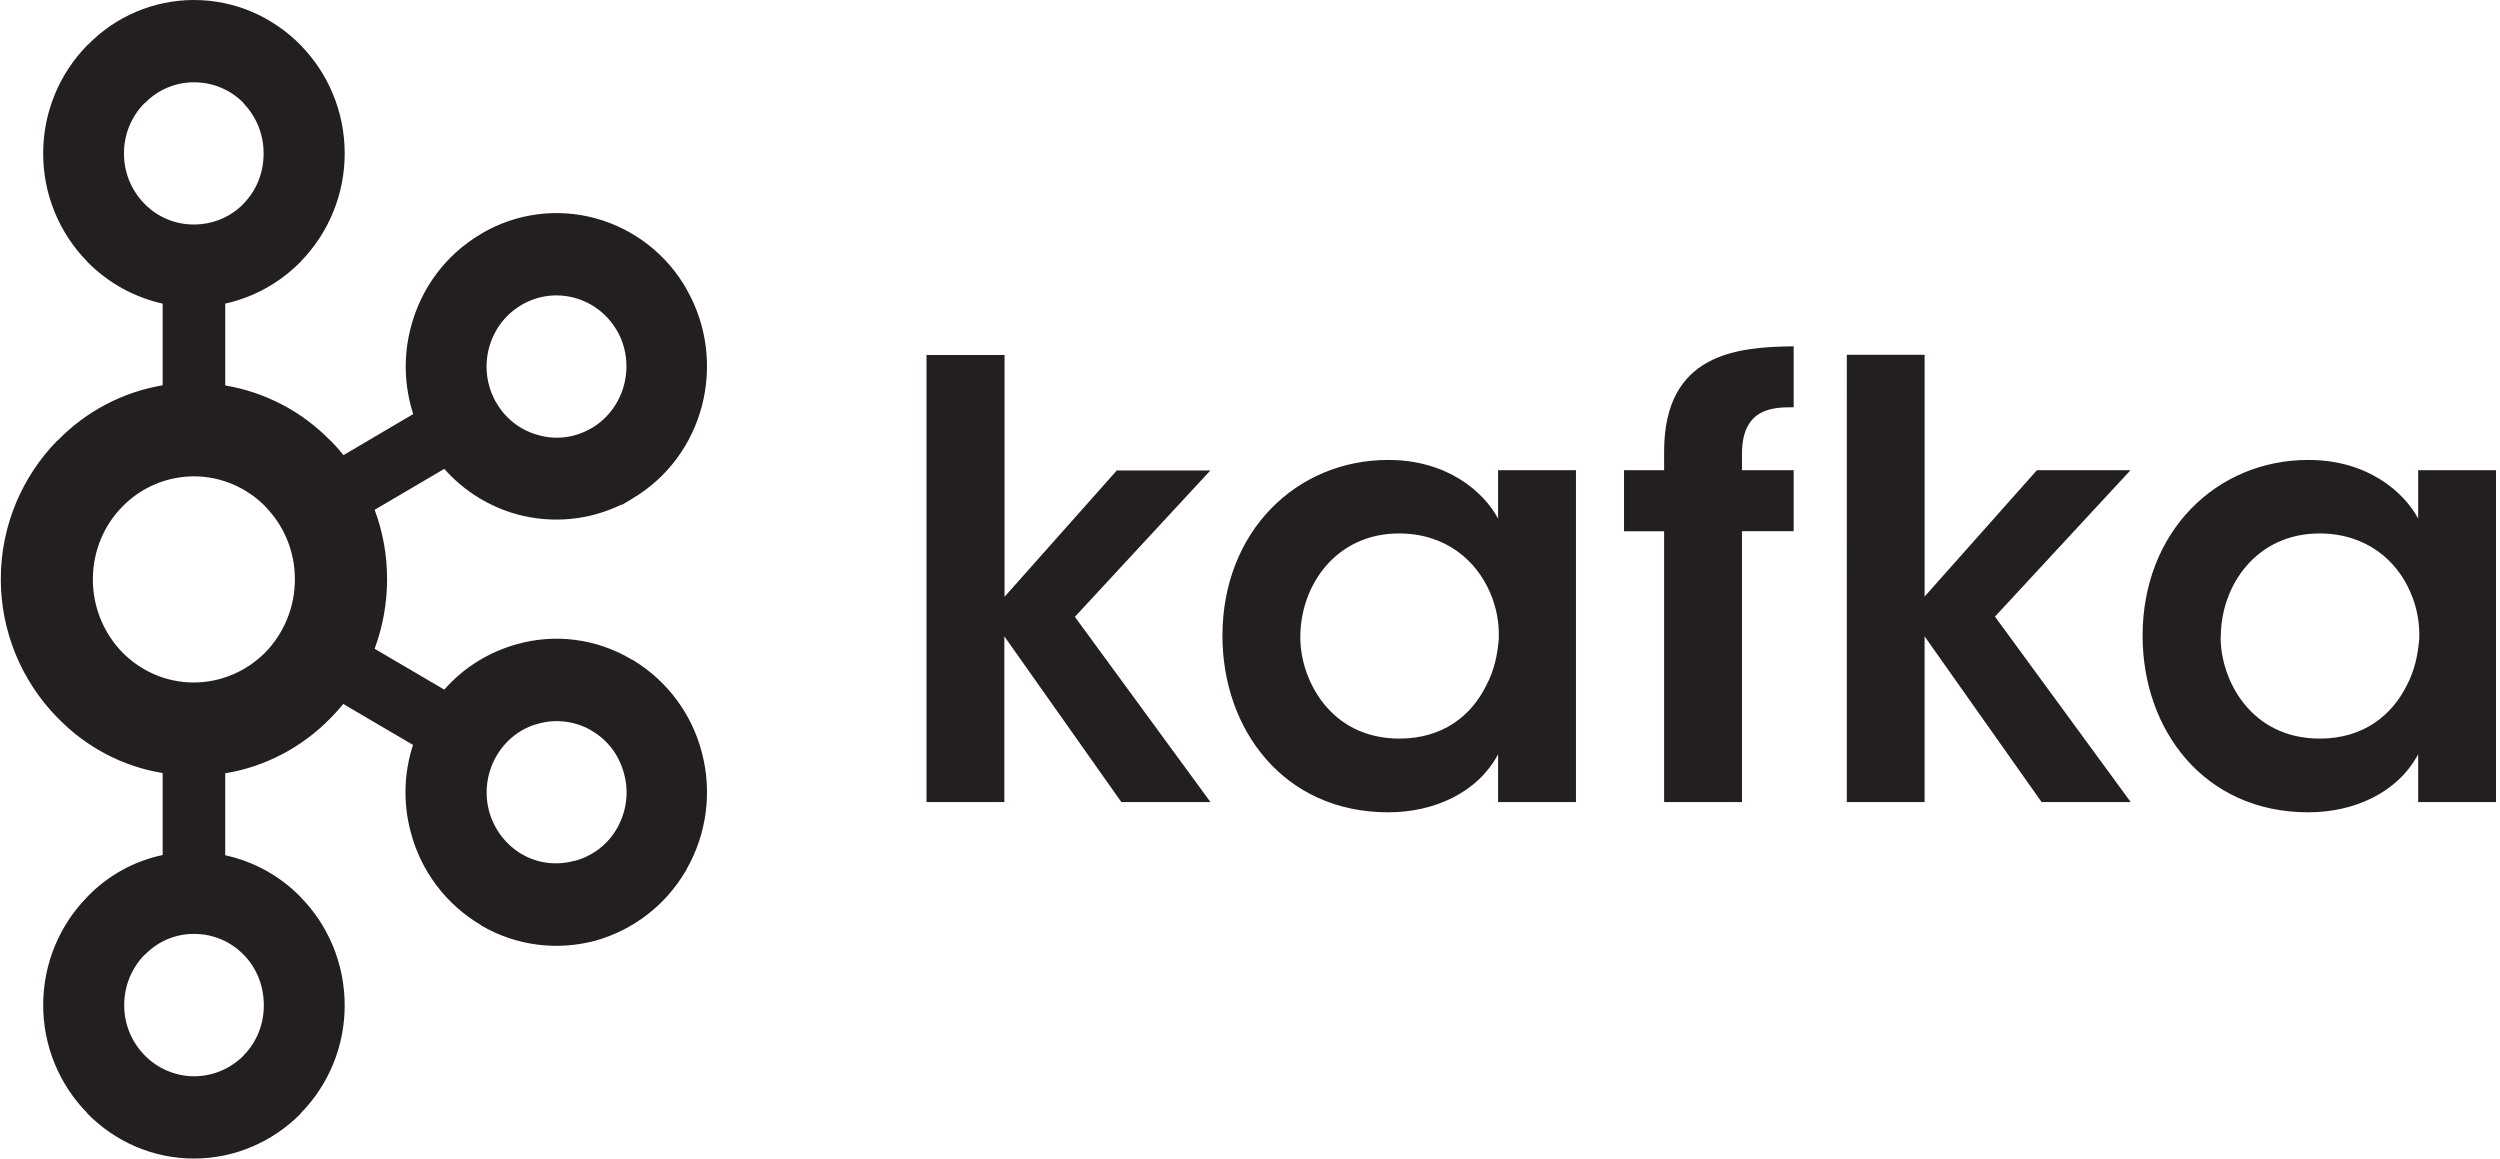 <svg width="615" height="285" viewBox="0 0 615 285" fill="none" xmlns="http://www.w3.org/2000/svg">
<path d="M59.936 25.36C56.839 22.192 52.537 20.246 47.746 20.246C45.489 20.237 43.252 20.685 41.172 21.564C39.092 22.443 37.212 23.734 35.645 25.36H35.563C33.946 26.988 32.668 28.919 31.799 31.043C30.931 33.167 30.491 35.441 30.504 37.735C30.472 42.349 32.272 46.788 35.508 50.078L35.59 50.165C37.164 51.778 39.047 53.058 41.126 53.927C43.205 54.796 45.438 55.237 47.692 55.224C52.482 55.224 56.779 53.306 59.881 50.165L59.914 50.078C63.016 46.965 64.846 42.608 64.846 37.735C64.876 33.115 63.082 28.67 59.853 25.365H59.881L59.936 25.36ZM47.746 264.759C52.537 264.759 56.834 262.775 59.936 259.662L59.968 259.574C63.071 256.472 64.901 252.088 64.901 247.27C64.901 242.337 63.01 238.03 59.968 234.873H59.936C56.839 231.677 52.537 229.743 47.746 229.743C45.486 229.729 43.247 230.177 41.166 231.059C39.086 231.942 37.207 233.239 35.645 234.873H35.563C32.333 238.189 30.536 242.641 30.559 247.27C30.537 251.871 32.336 256.294 35.563 259.574L35.645 259.662C37.222 261.274 39.104 262.554 41.182 263.428C43.26 264.303 45.492 264.759 47.746 264.759ZM141.38 211.777C143.58 211.193 145.64 210.173 147.438 208.778C149.237 207.383 150.736 205.64 151.848 203.654L152.166 203.04C154.196 199.14 154.681 194.617 153.525 190.374C152.396 186.012 149.689 182.142 145.512 179.742L145.271 179.577C141.382 177.384 136.783 176.82 132.479 178.01C128.204 179.095 124.368 181.994 122.022 186.16C119.742 190.197 119.121 194.963 120.29 199.45C121.472 203.905 124.344 207.724 128.297 210.094H128.325C132.435 212.506 137.077 212.928 141.385 211.738L141.38 211.777ZM65.323 124.633C60.813 120.056 54.581 117.179 47.697 117.179C44.416 117.185 41.169 117.847 38.148 119.126C35.127 120.405 32.392 122.275 30.104 124.627C25.61 129.198 22.847 135.506 22.847 142.522C22.829 149.23 25.433 155.679 30.104 160.493C34.598 165.042 40.813 167.892 47.642 167.892C54.471 167.892 60.758 165.042 65.268 160.493C69.945 155.679 72.553 149.228 72.536 142.516C72.567 135.827 69.955 129.395 65.268 124.622L65.323 124.633ZM55.458 94.828C65.298 96.496 74.352 101.255 81.305 108.415H81.36C82.465 109.544 83.514 110.727 84.5 111.961L101.655 101.86C99.398 94.908 99.204 87.452 101.096 80.392C103.541 71.075 109.482 62.744 118.372 57.521L118.662 57.334C122.828 54.914 127.433 53.347 132.21 52.723C136.987 52.099 141.84 52.431 146.488 53.7C151.207 54.993 155.623 57.208 159.48 60.219C163.338 63.229 166.559 66.975 168.959 71.239V71.266C174.067 80.255 175.097 90.57 172.67 99.854C170.236 109.171 164.284 117.557 155.394 122.753L153.048 124.161H152.813C144.859 128.009 135.784 128.856 127.256 126.545C120.307 124.637 114.065 120.744 109.295 115.343L92.163 125.411C94.199 130.866 95.235 136.644 95.221 142.467C95.221 148.474 94.136 154.273 92.163 159.6L109.295 169.646C114.19 164.067 120.443 160.329 127.256 158.438C136.409 155.895 146.537 156.975 155.394 162.231L155.964 162.505V162.532C164.251 167.63 170.239 175.741 172.67 185.162C175.206 194.802 173.875 205.051 168.959 213.722L168.652 214.353H168.614C163.714 222.69 155.773 228.803 146.46 231.409C137.308 233.864 127.168 232.817 118.317 227.638V227.567C109.754 222.53 103.54 214.3 101.041 204.685C99.146 197.636 99.341 190.189 101.6 183.249L84.446 173.176C83.457 174.39 82.409 175.555 81.305 176.667L81.25 176.722C74.388 183.737 65.356 188.615 55.403 190.232V210.401C62.444 211.92 68.881 215.479 73.912 220.634L73.939 220.688C80.642 227.474 84.791 236.933 84.791 247.325C84.809 257.268 80.91 266.817 73.939 273.907L73.912 274.016C67.17 280.78 57.908 285 47.697 285C37.536 285 28.251 280.78 21.521 273.956H21.494V273.846C14.515 266.758 10.611 257.206 10.625 247.259C10.625 236.862 14.791 227.408 21.494 220.623V220.568H21.521C26.525 215.387 32.965 211.823 40.013 210.335V190.166C30.011 188.544 21.05 183.671 14.254 176.656L14.182 176.601C5.223 167.501 0.199 155.243 0.195 142.472C0.195 129.154 5.556 117.107 14.117 108.366H14.188C21.129 101.205 30.174 96.445 40.008 94.779V74.692C32.983 73.126 26.561 69.563 21.515 64.432H21.488V64.377C14.507 57.269 10.602 47.699 10.62 37.735C10.61 27.775 14.513 18.209 21.488 11.098L21.57 11.071C24.964 7.573 29.024 4.79 33.512 2.889C38 0.987 42.823 0.005 47.697 0C57.913 0 67.17 4.22 73.917 11.071V11.098H73.945C80.647 17.922 84.796 27.393 84.796 37.735C84.805 47.692 80.909 57.255 73.945 64.372L73.917 64.426C68.919 69.491 62.539 73.113 55.408 74.686V94.773L55.458 94.828ZM151.837 81.428L151.695 81.209C149.421 77.32 145.717 74.474 141.374 73.278C139.188 72.676 136.902 72.52 134.654 72.819C132.406 73.117 130.24 73.864 128.286 75.015H128.314C124.192 77.394 121.435 81.291 120.279 85.648C119.098 90.134 119.72 94.905 122.011 98.939L122.088 99.048C124.461 103.159 128.242 105.927 132.463 107.039C136.699 108.256 141.429 107.741 145.496 105.329L145.715 105.22C149.716 102.786 152.402 98.939 153.509 94.719C154.643 90.361 154.194 85.599 151.837 81.428ZM227.976 87.331H247.12V146.808L274.732 115.732H297.752L264.418 151.74L297.779 197.308H275.856L247.071 156.542V197.308H227.921V87.276M319.877 156.843C319.877 166.971 327.035 181.693 344.283 181.693C354.954 181.693 361.975 176.037 365.62 168.621C367.527 165.02 368.404 161.167 368.7 157.112C368.846 153.167 368.092 149.24 366.497 145.629C363.143 137.918 355.689 131.231 344.146 131.231C328.663 131.231 319.883 144.002 319.883 156.651V156.788L319.877 156.843ZM387.685 197.308H368.53V185.562C363.433 195.06 352.756 199.829 341.499 199.829C315.778 199.829 300.722 179.44 300.722 156.41C300.722 130.689 318.989 113.145 341.499 113.145C356.111 113.145 365.022 121.026 368.53 127.576V115.666H387.685V197.308ZM409.373 130.694H399.507V115.677H409.373V111.073C409.373 86.815 427.498 85.352 441.243 85.193V100.188C436.409 100.188 428.528 100.188 428.528 111.665V115.666H441.243V130.683H428.528V197.308H409.373V130.694ZM454.315 87.276H473.454V146.753L501.077 115.677H524.096L490.762 151.686L524.156 197.308H502.233L473.448 156.542V197.308H454.31L454.315 87.276ZM546.277 156.843C546.277 166.971 553.429 181.693 570.683 181.693C581.337 181.693 588.364 176.037 592.058 168.621C593.976 165.02 594.798 161.167 595.138 157.112C595.269 153.237 594.551 149.208 592.929 145.629C589.641 137.918 582.132 131.231 570.584 131.231C555.095 131.231 546.321 144.002 546.321 156.651V156.788L546.277 156.843ZM614.019 197.308H594.869V185.562C589.756 195.06 579.085 199.829 567.838 199.829C542.117 199.829 527.078 179.44 527.078 156.41C527.078 130.689 545.329 113.145 567.838 113.145C582.444 113.145 591.362 121.026 594.869 127.576V115.666H614.019V197.308Z" fill="#231F20"/>
</svg>
